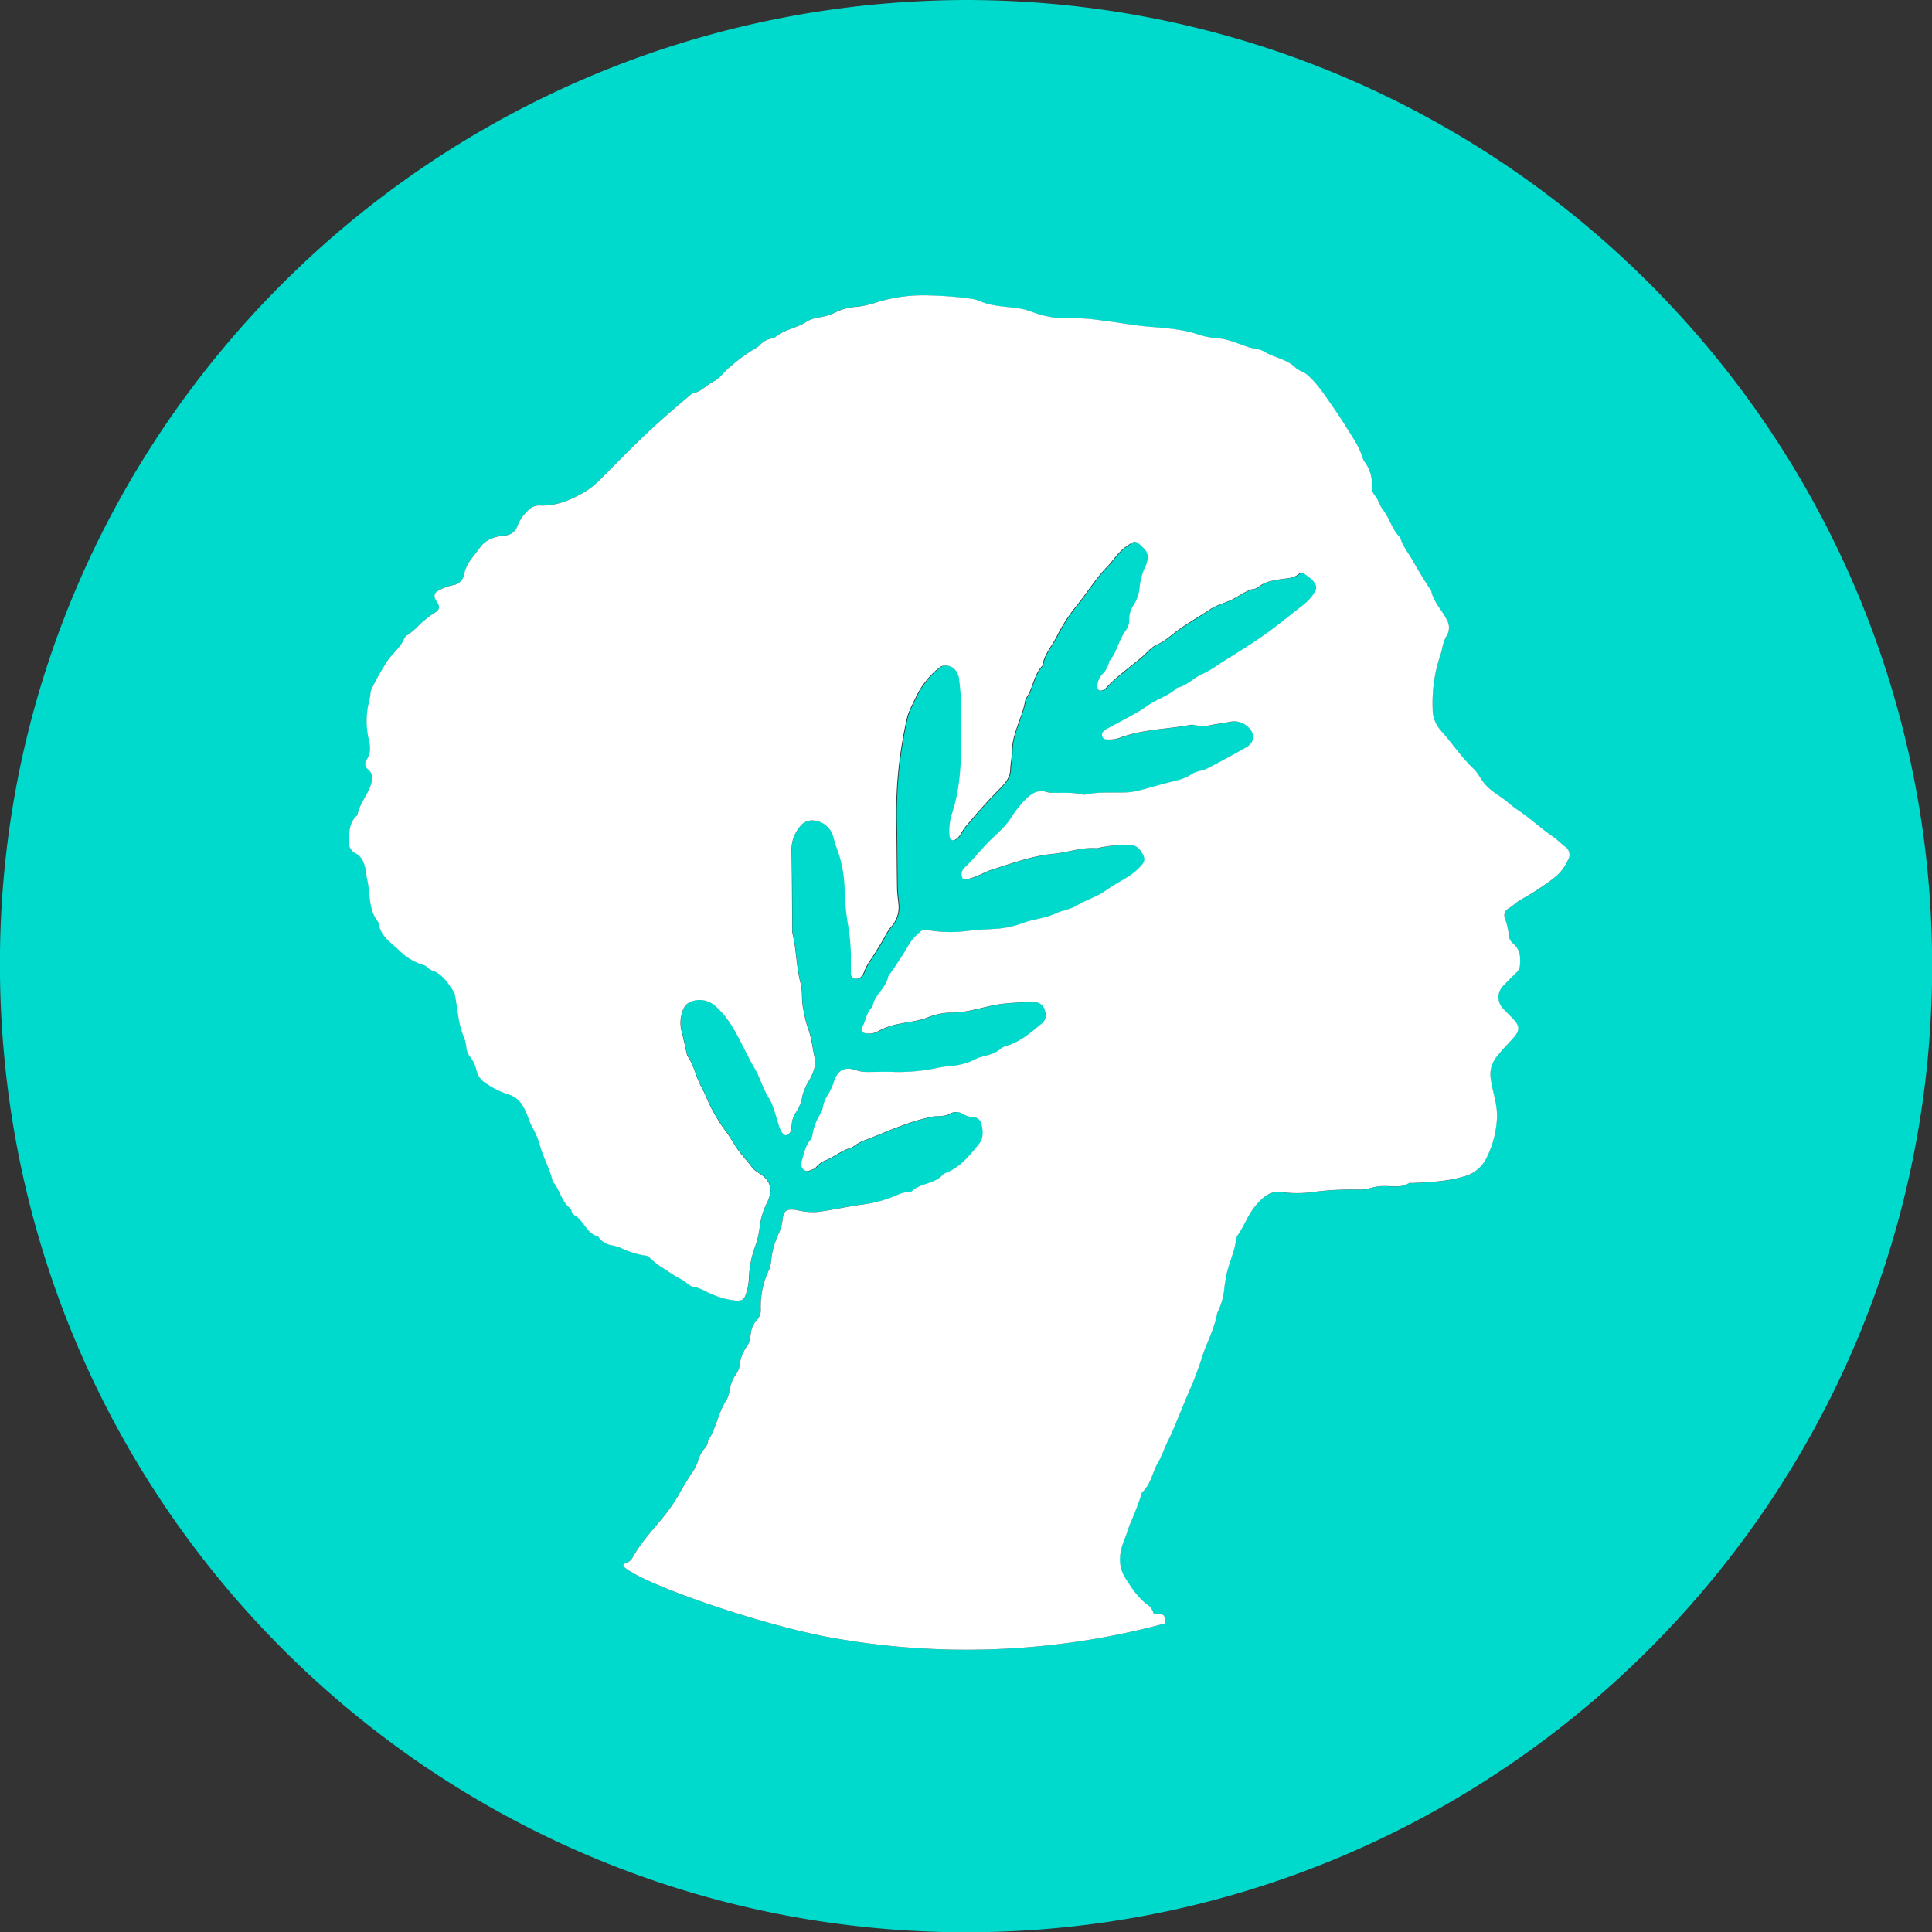 <svg xmlns="http://www.w3.org/2000/svg" viewBox="0 0 562.98 563.06"><rect x="0" y="0" width="562.98" height="563.06" fill="#333333" stroke="none"/><defs><style>.cls-1{fill:#00dacc;}.cls-2{fill:#fff;}</style></defs><g id="Layer_2" data-name="Layer 2"><g id="Layer_1-2" data-name="Layer 1"><path class="cls-1" d="M281.75,0C438.22.27,565,128.11,563,285.06c-2,154.58-128,278-281.51,278C125.9,563-1.89,436.51,0,277.32,1.85,124.69,126.64.3,281.75,0Zm54.41,470.16a4.78,4.78,0,0,0-1.47-2.23c-2.94-2.06-4.84-4.94-6.76-7.94-2.42-3.8-1.83-7.46-.38-11.2.58-1.49,1.05-3,1.62-4.48a93.72,93.72,0,0,0,3.54-9.28.43.43,0,0,1,.14-.19c2.49-2.33,2.89-5.78,4.54-8.59,1.17-2,1.86-4.3,2.94-6.42,1.35-2.67,2.43-5.51,3.6-8.29.85-2,1.69-4.09,2.56-6.13a94.82,94.82,0,0,0,3.62-9.54c1.36-4.42,3.71-8.48,4.5-13.08a2.09,2.09,0,0,1,.19-.44,20.21,20.21,0,0,0,1.87-6.41c.07-1.11.3-2.21.46-3.31.6-4,2.55-7.56,3.07-11.55a2.65,2.65,0,0,1,.43-1.11c2-2.86,3.09-6.25,5.47-8.92,2-2.24,3.9-4,7.27-3.64a33.81,33.81,0,0,0,9.1,0,84.36,84.36,0,0,1,13.37-.72,11.46,11.46,0,0,0,3.54-.48,13.87,13.87,0,0,1,4.49-.54c2.19,0,4.46.49,6.52-.81.29-.19.78-.07,1.18-.1,5-.26,9.94-.41,14.81-1.86a10.2,10.2,0,0,0,6.57-5.1,29.14,29.14,0,0,0,3.21-11.92c.2-3.87-1.2-7.38-1.73-11.07a8.14,8.14,0,0,1,1.5-6.69c1.57-2,3.38-3.84,5.08-5.75s1.81-3.37-.09-5.42c-.93-1-1.92-1.94-2.85-2.93a4.72,4.72,0,0,1,0-6.84c1.22-1.27,2.47-2.51,3.72-3.75a3.26,3.26,0,0,0,1.06-2.08c.21-2.38.05-4.62-1.9-6.35a3.5,3.5,0,0,1-1.28-2.25,21.07,21.07,0,0,0-1.08-4.89,2.32,2.32,0,0,1,.82-3c1.34-.75,2.39-1.9,3.69-2.63a80.41,80.41,0,0,0,9.75-6.37,13.68,13.68,0,0,0,4.06-5.24,2.84,2.84,0,0,0-.86-3.86c-1.2-.93-2.25-2.05-3.49-2.89-3.58-2.4-6.68-5.43-10.29-7.79a35.89,35.89,0,0,1-3.19-2.48c-2.14-1.73-4.65-3-6.48-5.18-1.18-1.42-1.94-3.15-3.25-4.39-3.54-3.38-6.23-7.46-9.47-11.06a9.54,9.54,0,0,1-2.43-6.52,43.47,43.47,0,0,1,2.26-15.54c.63-1.86.73-3.9,1.82-5.59a4.55,4.55,0,0,0,0-4.78c-1.4-2.82-3.83-5.08-4.48-8.3a2.21,2.21,0,0,0-.38-.61c-1.81-2.7-3.46-5.49-5.07-8.32-1.21-2.13-2.84-4-3.53-6.45a1.82,1.82,0,0,0-.44-.57c-2.09-2.24-2.78-5.32-4.67-7.73-1-1.25-1.34-3-2.48-4.32a3.49,3.49,0,0,1-.71-2.48,11,11,0,0,0-2.19-7.2,7.1,7.1,0,0,1-.84-2c-1.09-3.1-3.06-5.74-4.73-8.49-1.3-2.13-2.77-4.26-4.21-6.34-2.1-3-4.09-6-6.88-8.47-1.06-.93-2.53-1.18-3.43-2.08-2.56-2.54-6.17-2.87-9.08-4.67-1.29-.8-3.05-.81-4.57-1.3-2.86-.92-5.6-2.23-8.66-2.56a25.08,25.08,0,0,1-5.62-1c-4.9-1.72-10-2-15.07-2.44-4.45-.37-8.81-1.26-13.23-1.74a53.43,53.43,0,0,0-8.56-.7,29.28,29.28,0,0,1-12.42-2,18.46,18.46,0,0,0-4.42-1c-3.54-.46-7.16-.55-10.51-2.05a10.89,10.89,0,0,0-2.54-.65,106.43,106.43,0,0,0-11.69-.93A46.27,46.27,0,0,0,255.78,88a29.91,29.91,0,0,1-6.06,1.38,15.91,15.91,0,0,0-6,1.48A17,17,0,0,1,239,92.46a9.49,9.49,0,0,0-3.86,1.22c-2.92,2-6.68,2.25-9.35,4.7-.16.15-.46.13-.69.17a6,6,0,0,0-3.52,1.89,7,7,0,0,1-1.95,1.38,48.32,48.32,0,0,0-6.69,4.94c-1.68,1.35-2.86,3.34-4.81,4.3-2.13,1-3.71,3.06-6.18,3.51-.22,0-.4.25-.59.4-5.07,4.26-10.09,8.58-14.84,13.2-4,3.9-7.93,7.9-11.88,11.87a23.57,23.57,0,0,1-5.37,3.94c-3.65,2-7.55,3.47-11.85,3.27a4.4,4.4,0,0,0-3.43,1.42,12.43,12.43,0,0,0-3.11,4.49,4,4,0,0,1-3.71,2.81c-2.67.33-5.44,1.08-7.15,3.46s-4,4.55-4.65,7.7a3.83,3.83,0,0,1-3.31,3.33,15.61,15.61,0,0,0-3.6,1.27c-1.94.82-2.22,1.87-1.06,3.6,1,1.47.8,2.43-.82,3.28a18.1,18.1,0,0,0-2.48,1.84c-1.85,1.4-3.24,3.32-5.27,4.52a2.47,2.47,0,0,0-.95,1.05c-1,2.35-3,3.94-4.47,5.88a70.66,70.66,0,0,0-5.13,9,3.49,3.49,0,0,0-.22.93,20.06,20.06,0,0,1-.67,3.52,23.85,23.85,0,0,0,.08,9.74c.53,2.16.81,4.22-.54,6.22a2,2,0,0,0,.37,2.8c1.49,1.24,1.4,2.72.91,4.35-.93,3.13-3.37,5.6-3.93,8.9,0,.07-.08.13-.14.19-2.19,2-2.29,4.6-2.42,7.27a3.7,3.7,0,0,0,2,3.8c1.84,1,2.43,2.67,2.85,4.49.23,1,.26,2.06.5,3.06,1,4.19.28,8.82,3.26,12.5a.51.51,0,0,1,.06.22c.5,3.7,3.42,5.62,5.86,7.85a17.22,17.22,0,0,0,7.42,4.48,2.15,2.15,0,0,1,1,.65,3.71,3.71,0,0,0,1.58.95c3,1.17,4.52,3.86,6.22,6.35a1.3,1.3,0,0,1,.12.46c.89,4.27.95,8.72,2.8,12.8a16.38,16.38,0,0,1,.63,3,5.11,5.11,0,0,0,1,2.42,9.65,9.65,0,0,1,1.88,3.84,6,6,0,0,0,2.07,3.44,25.85,25.85,0,0,0,7.15,3.7,7.2,7.2,0,0,1,4.23,3.26c1.39,2.1,1.8,4.63,3.08,6.72a25.62,25.62,0,0,1,2.23,5.76c1,3.17,2.64,6.12,3.42,9.38a2.44,2.44,0,0,0,.49.81c1.71,2.35,2.28,5.42,4.7,7.32a1.63,1.63,0,0,1,.39.86,1.8,1.8,0,0,0,.82,1.15c2.73,1.51,3.45,5.25,6.76,6.13.25.06.4.47.62.71a6,6,0,0,0,3.48,1.91,12.22,12.22,0,0,1,3.17,1,25.38,25.38,0,0,0,6.6,2,1.68,1.68,0,0,1,1.08.42A23.31,23.31,0,0,0,194,370a34.8,34.8,0,0,0,4.68,2.79c1.27.56,2.05,1.89,3.41,2.11,2,.31,3.56,1.37,5.3,2.13a23.94,23.94,0,0,0,6.65,1.84c2.37.27,3-.25,3.59-2.52a17.46,17.46,0,0,0,.68-4.25,29.51,29.51,0,0,1,1.69-8.67,25.73,25.73,0,0,0,1.39-5.56,21.24,21.24,0,0,1,2.31-7.76,8.92,8.92,0,0,0,.43-1.12,5.2,5.2,0,0,0-1.43-6.08c-1.1-1.07-2.62-1.57-3.53-2.82-1.54-2.13-3.43-4-4.83-6.23-1-1.61-2-3.25-3.16-4.76a48,48,0,0,1-5.37-9.55,29,29,0,0,0-1.35-2.81c-1.65-2.9-2.13-6.33-4.1-9.09a1,1,0,0,1-.09-.22c-.54-2.39-1-4.79-1.65-7.16a9.69,9.69,0,0,1,.32-5.61,4.12,4.12,0,0,1,3.26-3.1,6.77,6.77,0,0,1,6.26,1.5c3,2.6,5.07,6,6.89,9.42,1.52,2.88,2.91,5.88,4.54,8.65s2.45,6,4.22,8.78c1.54,2.43,2.1,5.49,3,8.28.57,1.66,1.42,2.78,2.18,2.52,1.27-.44,1.35-1.68,1.46-2.77a7.36,7.36,0,0,1,1.1-3.64,12,12,0,0,0,2-4.84,15.05,15.05,0,0,1,1.93-4.61c1.17-2,2.16-4.29,1.67-6.6-.65-3-.94-6.17-2.1-9.09a40.75,40.75,0,0,1-1.2-5.11c-.63-2.51-.14-5.12-.81-7.61-1.27-4.79-1.21-9.8-2.38-14.61a3.85,3.85,0,0,1-.05-1c-.06-7.76,0-15.52-.2-23.27A10.26,10.26,0,0,1,233,241a4.51,4.51,0,0,1,3.91-1.92,6.45,6.45,0,0,1,6,4.4c.34,1,.5,2,.88,3a36.33,36.33,0,0,1,2.55,13.32,74.81,74.81,0,0,0,1.11,10.46,59.63,59.63,0,0,1,.72,8.31c0,1.68,0,3.36,0,5a1.49,1.49,0,0,0,.94,1.53,1.84,1.84,0,0,0,2-.45,3.3,3.3,0,0,0,.86-1.42,16.24,16.24,0,0,1,2.07-3.76c1.43-2.2,2.82-4.43,4.09-6.72a16.13,16.13,0,0,1,1.66-2.6,8.38,8.38,0,0,0,2.26-6.36c-.19-1.83-.42-3.66-.45-5.49-.11-5.92-.09-11.84-.21-17.75a126.11,126.11,0,0,1,3.12-31.35,13.81,13.81,0,0,1,.88-2.48c.72-1.6,1.5-3.17,2.29-4.74a24.14,24.14,0,0,1,6.45-7.58,2.23,2.23,0,0,1,1.35-.42c2.2-.18,4,1.48,4.25,4.22a71.61,71.61,0,0,1,.54,7.17c-.08,4.24,0,8.48,0,12.72-.07,6.4-.56,12.75-2.61,18.89a16.52,16.52,0,0,0-.75,6.63c.11,1.3.94,1.63,2,.86a5.69,5.69,0,0,0,1.39-1.65,14.57,14.57,0,0,1,1.33-2c3.07-3.67,6.22-7.27,9.6-10.68,1.6-1.62,3.3-3.33,3.36-5.86.05-1.77.47-3.51.48-5.24,0-5.35,3-9.88,3.9-15a2.25,2.25,0,0,1,.43-.86c1.86-2.87,2.05-6.57,4.52-9.14a.44.44,0,0,0,.1-.22c.47-3.28,2.83-5.65,4.18-8.51a47.77,47.77,0,0,1,6-9.15c2.87-3.61,5.3-7.57,8.52-10.89,1.89-1.94,3.25-4.35,5.55-5.93,2.86-2,2.75-2,5.25.45a3.66,3.66,0,0,1,1,3.7,7.39,7.39,0,0,1-.65,1.81,17.9,17.9,0,0,0-1.58,6,11.44,11.44,0,0,1-1.81,5.15,7.16,7.16,0,0,0-1.2,4,5.16,5.16,0,0,1-.92,3.17c-2.15,2.7-2.58,6.33-4.84,9a1.25,1.25,0,0,0-.14.45,7.26,7.26,0,0,1-1.83,3.3,5.18,5.18,0,0,0-1.56,3.66c0,1.13.81,1.56,1.8,1a3,3,0,0,0,.74-.6c3.17-3.4,7-6,10.52-9.05,1.44-1.24,2.7-2.87,4.43-3.6,2.35-1,4.07-2.78,6.05-4.19,3-2.14,6.17-3.89,9.18-5.94,2.07-1.41,4.5-1.88,6.66-3,1.68-.87,3.22-2,5-2.72.82-.35,1.79-.22,2.46-.79,1.91-1.63,4.23-2,6.58-2.35,1.77-.3,3.67-.19,5.21-1.48a1.5,1.5,0,0,1,1.82,0c1.1.88,2.37,1.55,3.05,2.94a1.84,1.84,0,0,1,0,1.92c-1.32,2.73-3.79,4.31-6,6.06-3.17,2.51-6.3,5.06-9.66,7.36-4.06,2.8-8.28,5.32-12.42,8a34,34,0,0,1-4.88,2.89c-2.58,1.09-4.46,3.41-7.3,3.94-2.44,2.39-5.8,3.25-8.55,5.19-3.61,2.55-7.69,4.43-11.57,6.61a4.85,4.85,0,0,0-.83.48c-.55.46-1.14,1-.9,1.8s1,.95,1.73,1a8.78,8.78,0,0,0,3.3-.47c6.65-2.5,13.75-2.51,20.63-3.76a2.81,2.81,0,0,1,1.19,0,10.88,10.88,0,0,0,5,0c1.8-.35,3.62-.56,5.42-.91a5.83,5.83,0,0,1,5.3,1.54c2.13,2,1.86,4.54-.65,5.94-3.66,2-7.35,4-11.07,6-1.55.79-3.43.85-4.88,1.83-2.12,1.43-4.56,1.83-6.94,2.45-1.23.32-2.45.73-3.67,1-2.76.73-5.47,1.69-8.38,1.81-3.91.15-7.84-.25-11.72.6a2.18,2.18,0,0,1-.95,0c-2.6-.65-5.24-.44-7.88-.5a8.1,8.1,0,0,1-2.37-.16c-2.48-.82-4.38.13-6.06,1.79a29.78,29.78,0,0,0-4.44,5.51c-1.7,2.74-4.35,4.86-6.63,7.18s-4.41,5-6.85,7.35a2.61,2.61,0,0,0-.7,3.35c.95.49,1.67,0,2.43-.18,2.09-.57,3.93-1.78,6-2.42,5.92-1.85,11.77-4.07,18-4.64,4.2-.39,8.24-2,12.54-1.63a5.09,5.09,0,0,0,1.4-.27,37.39,37.39,0,0,1,8.58-.62c2,0,2.92,1.37,3.68,3s-.13,2.43-1,3.38a19.1,19.1,0,0,1-4.11,3.23c-2.06,1.19-4.14,2.41-6.07,3.76-2.57,1.8-5.57,2.6-8.21,4.22-1.85,1.14-4.21,1.4-6.24,2.35-3.13,1.46-6.67,1.62-9.85,2.9a28,28,0,0,1-8.4,1.59c-2.23.18-4.47.19-6.69.48a38.31,38.31,0,0,1-11.66-.06c-1-.16-2-.36-2.75.37a17.1,17.1,0,0,0-3.21,3.53,90.89,90.89,0,0,1-5.72,8.81,2.15,2.15,0,0,0-.47.81c-.64,3.36-4.07,5.27-4.53,8.71-1.79,1.56-1.93,4-3,5.91-.54,1,0,1.7,1.08,1.85a5.49,5.49,0,0,0,3.71-.71,19.22,19.22,0,0,1,6.3-2.11c2.55-.57,5.14-.78,7.67-1.69a19.63,19.63,0,0,1,7-1.56c5.11.12,9.84-1.84,14.8-2.5a71.28,71.28,0,0,1,9.78-.49,3,3,0,0,1,2.89,2.47,3.18,3.18,0,0,1-.89,3.71c-3.12,2.55-6.14,5.24-10.11,6.47a5,5,0,0,0-1.93.93c-1.62,1.49-3.7,1.78-5.66,2.38a8.78,8.78,0,0,0-1.13.37,19,19,0,0,1-7,2.18,32.41,32.41,0,0,0-4.27.56,55.25,55.25,0,0,1-12.83,1.25c-2.63-.12-5.28,0-7.91,0a9.45,9.45,0,0,1-3.29-.52c-3.18-1.09-5.32-.07-6.38,3.08a16.68,16.68,0,0,1-2,4.32,9.68,9.68,0,0,0-1.3,3.33,5.88,5.88,0,0,1-.72,2,16.11,16.11,0,0,0-2.27,5.76,4.3,4.3,0,0,1-.63,1.79c-1.42,1.74-1.85,3.87-2.46,5.93-.32,1.06-.49,2,.53,2.81s1.84.15,2.71-.17a3.15,3.15,0,0,0,1.12-.88,6.8,6.8,0,0,1,2.55-1.73c2.49-1,4.56-2.83,7.18-3.59a3.75,3.75,0,0,0,1.25-.69,13.52,13.52,0,0,1,3.56-1.79c3.32-1.26,6.55-2.73,9.91-3.92a58.86,58.86,0,0,1,9.11-2.71c1.71-.31,3.54.07,5.16-.86a3.76,3.76,0,0,1,3.88.13,6.58,6.58,0,0,0,2.72.86,2.57,2.57,0,0,1,2.49,1.6c.56,2.1.87,4.4-.6,6.22-2.74,3.39-5.49,6.86-9.79,8.5a2,2,0,0,0-.81.5c-2.36,2.76-6.42,2.32-8.94,4.77-.14.14-.45.14-.69.15a11,11,0,0,0-3.69,1A37.46,37.46,0,0,1,251.09,351c-4.4.59-8.74,1.64-13.17,2.15a17.91,17.91,0,0,1-4.71-.35c-.63-.09-1.25-.28-1.88-.33-2.2-.14-2.9.35-3.25,2.54a14.52,14.52,0,0,1-1.25,4.6,22.81,22.81,0,0,0-2.12,7.81,9.74,9.74,0,0,1-.72,2.77,24.88,24.88,0,0,0-2.32,11.17,4.29,4.29,0,0,1-1.13,3.31,6.55,6.55,0,0,0-1.75,3.84c-.23,1.33-.29,2.75-1.17,3.86a11,11,0,0,0-2.06,5.3,5.74,5.74,0,0,1-1,2.65,12,12,0,0,0-1.95,4.6,8.34,8.34,0,0,1-.89,3c-2.44,3.59-2.91,8.07-5.3,11.69-.12.19-.08.47-.15.7a4.22,4.22,0,0,1-.88,1.69,9.38,9.38,0,0,0-2.1,4,11.41,11.41,0,0,1-1.64,3.15c-1.36,2-2.63,4.17-3.83,6.3a46.84,46.84,0,0,1-4.73,6.86c-3.11,3.75-6.42,7.31-8.78,11.6a3.51,3.51,0,0,1-1.56,1.44c-.46.24-1.13.3-1.17,1,4.8,5,40.87,17.43,61.51,21a222.1,222.1,0,0,0,96.31-4.27,2.76,2.76,0,0,0-.46-2.56Z"/><path class="cls-2" d="M336.16,470.16l2.79.36a2.76,2.76,0,0,1,.46,2.56,222.1,222.1,0,0,1-96.31,4.27c-20.64-3.57-56.71-16-61.51-21,0-.72.71-.78,1.17-1a3.51,3.51,0,0,0,1.56-1.44c2.36-4.29,5.67-7.85,8.78-11.6a46.84,46.84,0,0,0,4.73-6.86c1.2-2.13,2.47-4.26,3.83-6.3A11.41,11.41,0,0,0,203.3,426a9.38,9.38,0,0,1,2.1-4,4.22,4.22,0,0,0,.88-1.69c.07-.23,0-.51.15-.7,2.39-3.62,2.86-8.1,5.3-11.69a8.34,8.34,0,0,0,.89-3,12,12,0,0,1,1.95-4.6,5.74,5.74,0,0,0,1-2.65,11,11,0,0,1,2.06-5.3c.88-1.11.94-2.53,1.17-3.86a6.55,6.55,0,0,1,1.75-3.84,4.29,4.29,0,0,0,1.13-3.31A24.88,24.88,0,0,1,224,370.22a9.74,9.74,0,0,0,.72-2.77,22.81,22.81,0,0,1,2.12-7.81,14.52,14.52,0,0,0,1.25-4.6c.35-2.19,1-2.68,3.25-2.54.63.05,1.25.24,1.88.33a17.91,17.91,0,0,0,4.71.35c4.43-.51,8.77-1.56,13.17-2.15a37.46,37.46,0,0,0,10.27-2.77,11,11,0,0,1,3.69-1c.24,0,.55,0,.69-.15,2.52-2.45,6.58-2,8.94-4.77a2,2,0,0,1,.81-.5c4.3-1.64,7.05-5.11,9.79-8.5,1.47-1.82,1.16-4.12.6-6.22a2.57,2.57,0,0,0-2.49-1.6,6.58,6.58,0,0,1-2.72-.86,3.76,3.76,0,0,0-3.88-.13c-1.62.93-3.45.55-5.16.86a58.86,58.86,0,0,0-9.11,2.71c-3.36,1.19-6.59,2.66-9.91,3.92a13.52,13.52,0,0,0-3.56,1.79,3.75,3.75,0,0,1-1.25.69c-2.62.76-4.69,2.59-7.18,3.59a6.8,6.8,0,0,0-2.55,1.73,3.15,3.15,0,0,1-1.12.88c-.87.32-1.76.9-2.71.17s-.85-1.75-.53-2.81c.61-2.06,1-4.19,2.46-5.93a4.3,4.3,0,0,0,.63-1.79,16.11,16.11,0,0,1,2.27-5.76,5.88,5.88,0,0,0,.72-2,9.68,9.68,0,0,1,1.3-3.33,16.68,16.68,0,0,0,2-4.32c1.06-3.15,3.2-4.17,6.38-3.08a9.45,9.45,0,0,0,3.29.52c2.63,0,5.28-.13,7.91,0a55.25,55.25,0,0,0,12.83-1.25,32.41,32.41,0,0,1,4.27-.56,19,19,0,0,0,7-2.18,8.78,8.78,0,0,1,1.13-.37c2-.6,4-.89,5.66-2.38a5,5,0,0,1,1.93-.93c4-1.23,7-3.92,10.11-6.47a3.18,3.18,0,0,0,.89-3.71,3,3,0,0,0-2.89-2.47,71.28,71.28,0,0,0-9.78.49c-5,.66-9.69,2.62-14.8,2.5a19.63,19.63,0,0,0-7,1.56c-2.53.91-5.12,1.12-7.67,1.69a19.22,19.22,0,0,0-6.3,2.11,5.49,5.49,0,0,1-3.71.71c-1.11-.15-1.62-.89-1.08-1.85,1.09-1.93,1.23-4.35,3-5.91.46-3.44,3.89-5.35,4.53-8.71a2.15,2.15,0,0,1,.47-.81,90.89,90.89,0,0,0,5.72-8.81,17.1,17.1,0,0,1,3.21-3.53c.79-.73,1.79-.53,2.75-.37a38.31,38.31,0,0,0,11.66.06c2.22-.29,4.46-.3,6.69-.48a28,28,0,0,0,8.4-1.59c3.18-1.28,6.72-1.44,9.85-2.9,2-.95,4.39-1.21,6.24-2.35,2.64-1.62,5.64-2.42,8.21-4.22,1.93-1.35,4-2.57,6.07-3.76a19.1,19.1,0,0,0,4.11-3.23c.91-.95,1.73-1.92,1-3.38s-1.69-2.95-3.68-3a37.39,37.39,0,0,0-8.58.62,5.09,5.09,0,0,1-1.4.27c-4.3-.33-8.34,1.24-12.54,1.63-6.24.57-12.09,2.79-18,4.64-2,.64-3.87,1.85-6,2.42-.76.2-1.48.67-2.43.18a2.61,2.61,0,0,1,.7-3.35c2.44-2.31,4.5-5,6.85-7.35s4.93-4.44,6.63-7.18a29.78,29.78,0,0,1,4.44-5.51c1.68-1.66,3.58-2.61,6.06-1.79a8.1,8.1,0,0,0,2.37.16c2.64.06,5.28-.15,7.88.5a2.18,2.18,0,0,0,.95,0c3.88-.85,7.81-.45,11.72-.6,2.91-.12,5.62-1.08,8.38-1.81,1.22-.31,2.44-.72,3.67-1,2.38-.62,4.82-1,6.94-2.45,1.45-1,3.33-1,4.88-1.83,3.72-1.93,7.41-3.94,11.07-6,2.51-1.4,2.78-4,.65-5.94a5.83,5.83,0,0,0-5.3-1.54c-1.8.35-3.62.56-5.42.91a10.88,10.88,0,0,1-5,0,2.81,2.81,0,0,0-1.19,0c-6.88,1.25-14,1.26-20.63,3.76a8.78,8.78,0,0,1-3.3.47c-.75,0-1.48-.09-1.73-1s.35-1.34.9-1.8a4.85,4.85,0,0,1,.83-.48c3.88-2.18,8-4.06,11.57-6.61,2.75-1.94,6.11-2.8,8.55-5.19,2.84-.53,4.72-2.85,7.3-3.94a34,34,0,0,0,4.88-2.89c4.14-2.65,8.36-5.17,12.42-8,3.36-2.3,6.49-4.85,9.66-7.36,2.22-1.75,4.69-3.33,6-6.06a1.84,1.84,0,0,0,0-1.92c-.68-1.39-1.95-2.06-3.05-2.94a1.5,1.5,0,0,0-1.82,0c-1.54,1.29-3.44,1.18-5.21,1.48-2.35.4-4.67.72-6.58,2.35-.67.57-1.64.44-2.46.79-1.77.75-3.31,1.85-5,2.72-2.16,1.11-4.59,1.58-6.66,3-3,2-6.21,3.8-9.18,5.94-2,1.41-3.7,3.2-6.05,4.19-1.73.73-3,2.36-4.43,3.6-3.51,3-7.35,5.65-10.52,9.05a3,3,0,0,1-.74.6c-1,.53-1.77.1-1.8-1a5.18,5.18,0,0,1,1.56-3.66,7.26,7.26,0,0,0,1.83-3.3,1.25,1.25,0,0,1,.14-.45c2.26-2.65,2.69-6.28,4.84-9a5.16,5.16,0,0,0,.92-3.17,7.16,7.16,0,0,1,1.2-4,11.44,11.44,0,0,0,1.81-5.15,17.9,17.9,0,0,1,1.58-6,7.39,7.39,0,0,0,.65-1.81,3.66,3.66,0,0,0-1-3.7c-2.5-2.43-2.39-2.42-5.25-.45-2.3,1.58-3.66,4-5.55,5.93-3.22,3.32-5.65,7.28-8.52,10.89a47.77,47.77,0,0,0-6,9.15c-1.35,2.86-3.71,5.23-4.18,8.51a.44.44,0,0,1-.1.22c-2.47,2.57-2.66,6.27-4.52,9.14a2.25,2.25,0,0,0-.43.86c-.85,5.1-3.85,9.63-3.9,15,0,1.73-.43,3.47-.48,5.24-.06,2.53-1.76,4.24-3.36,5.86-3.38,3.41-6.53,7-9.6,10.68a14.57,14.57,0,0,0-1.33,2,5.69,5.69,0,0,1-1.39,1.65c-1,.77-1.86.44-2-.86a16.52,16.52,0,0,1,.75-6.63c2-6.14,2.54-12.49,2.61-18.89.05-4.24,0-8.48,0-12.72a71.61,71.61,0,0,0-.54-7.17c-.22-2.74-2.05-4.4-4.25-4.22a2.23,2.23,0,0,0-1.35.42,24.14,24.14,0,0,0-6.45,7.58c-.79,1.57-1.57,3.14-2.29,4.74a13.81,13.81,0,0,0-.88,2.48,126.11,126.11,0,0,0-3.12,31.35c.12,5.91.1,11.83.21,17.75,0,1.83.26,3.66.45,5.49a8.38,8.38,0,0,1-2.26,6.36,16.13,16.13,0,0,0-1.66,2.6c-1.27,2.29-2.66,4.52-4.09,6.72a16.24,16.24,0,0,0-2.07,3.76,3.3,3.3,0,0,1-.86,1.42,1.84,1.84,0,0,1-2,.45,1.49,1.49,0,0,1-.94-1.53c0-1.68-.05-3.36,0-5a59.63,59.63,0,0,0-.72-8.31,74.81,74.81,0,0,1-1.11-10.46,36.33,36.33,0,0,0-2.55-13.32c-.38-1-.54-2-.88-3a6.45,6.45,0,0,0-6-4.4A4.51,4.51,0,0,0,233,241a10.26,10.26,0,0,0-2.35,6.62c.15,7.75.14,15.51.2,23.27a3.85,3.85,0,0,0,.05,1c1.17,4.81,1.11,9.82,2.38,14.61.67,2.49.18,5.1.81,7.61a40.75,40.75,0,0,0,1.2,5.11c1.16,2.92,1.45,6.05,2.1,9.09.49,2.31-.5,4.59-1.67,6.6a15.05,15.05,0,0,0-1.93,4.61,12,12,0,0,1-2,4.84,7.36,7.36,0,0,0-1.1,3.64c-.11,1.09-.19,2.33-1.46,2.77-.76.26-1.61-.86-2.18-2.52-.95-2.79-1.51-5.85-3-8.28-1.77-2.79-2.55-5.95-4.22-8.78s-3-5.77-4.54-8.65c-1.82-3.44-3.85-6.82-6.89-9.42a6.77,6.77,0,0,0-6.26-1.5,4.12,4.12,0,0,0-3.26,3.1,9.69,9.69,0,0,0-.32,5.61c.62,2.37,1.11,4.77,1.65,7.16a1,1,0,0,0,.09.22c2,2.76,2.45,6.19,4.1,9.09a29,29,0,0,1,1.35,2.81,48,48,0,0,0,5.37,9.55c1.15,1.51,2.17,3.15,3.16,4.76,1.4,2.28,3.29,4.1,4.83,6.23.91,1.25,2.43,1.75,3.53,2.82a5.2,5.2,0,0,1,1.43,6.08,8.92,8.92,0,0,1-.43,1.12,21.24,21.24,0,0,0-2.31,7.76,25.73,25.73,0,0,1-1.39,5.56,29.51,29.51,0,0,0-1.69,8.67,17.46,17.46,0,0,1-.68,4.25c-.61,2.27-1.22,2.79-3.59,2.52a23.94,23.94,0,0,1-6.65-1.84c-1.74-.76-3.35-1.82-5.3-2.13-1.36-.22-2.14-1.55-3.41-2.11A34.8,34.8,0,0,1,194,370a23.31,23.31,0,0,1-4.89-3.7,1.68,1.68,0,0,0-1.08-.42,25.38,25.38,0,0,1-6.6-2,12.22,12.22,0,0,0-3.17-1,6,6,0,0,1-3.48-1.91c-.22-.24-.37-.65-.62-.71-3.31-.88-4-4.62-6.76-6.13a1.8,1.8,0,0,1-.82-1.15,1.63,1.63,0,0,0-.39-.86c-2.42-1.9-3-5-4.7-7.32A2.44,2.44,0,0,1,161,344c-.78-3.26-2.4-6.21-3.42-9.38a25.62,25.62,0,0,0-2.23-5.76c-1.28-2.09-1.69-4.62-3.08-6.72a7.2,7.2,0,0,0-4.23-3.26,25.85,25.85,0,0,1-7.15-3.7,6,6,0,0,1-2.07-3.44,9.65,9.65,0,0,0-1.88-3.84,5.11,5.11,0,0,1-1-2.42,16.38,16.38,0,0,0-.63-3c-1.85-4.08-1.91-8.53-2.8-12.8a1.3,1.3,0,0,0-.12-.46c-1.7-2.49-3.21-5.18-6.22-6.35a3.71,3.71,0,0,1-1.58-.95,2.15,2.15,0,0,0-1-.65,17.22,17.22,0,0,1-7.42-4.48c-2.44-2.23-5.36-4.15-5.86-7.85a.51.51,0,0,0-.06-.22c-3-3.68-2.28-8.31-3.26-12.5-.24-1-.27-2.06-.5-3.06-.42-1.82-1-3.51-2.85-4.49a3.7,3.7,0,0,1-2-3.8c.13-2.67.23-5.3,2.42-7.27.06-.06.13-.12.14-.19.56-3.3,3-5.77,3.93-8.9.49-1.63.58-3.11-.91-4.35a2,2,0,0,1-.37-2.8c1.35-2,1.07-4.06.54-6.22a23.85,23.85,0,0,1-.08-9.74,20.06,20.06,0,0,0,.67-3.52,3.49,3.49,0,0,1,.22-.93,70.66,70.66,0,0,1,5.13-9c1.52-1.94,3.48-3.53,4.47-5.88a2.47,2.47,0,0,1,.95-1.05c2-1.2,3.42-3.12,5.27-4.52a18.1,18.1,0,0,1,2.48-1.84c1.62-.85,1.81-1.81.82-3.28-1.16-1.73-.88-2.78,1.06-3.6a15.61,15.61,0,0,1,3.6-1.27,3.83,3.83,0,0,0,3.31-3.33c.67-3.15,2.91-5.27,4.65-7.7s4.48-3.13,7.15-3.46a4,4,0,0,0,3.71-2.81,12.43,12.43,0,0,1,3.11-4.49,4.4,4.4,0,0,1,3.43-1.42c4.3.2,8.2-1.28,11.85-3.27a23.57,23.57,0,0,0,5.37-3.94c4-4,7.87-8,11.88-11.87,4.75-4.62,9.77-8.94,14.84-13.2.19-.15.37-.36.59-.4,2.47-.45,4.05-2.46,6.18-3.51,1.95-1,3.13-3,4.81-4.3a48.32,48.32,0,0,1,6.69-4.94,7,7,0,0,0,1.95-1.38,6,6,0,0,1,3.52-1.89c.23,0,.53,0,.69-.17,2.67-2.45,6.43-2.73,9.35-4.7A9.49,9.49,0,0,1,239,92.46a17,17,0,0,0,4.74-1.57,15.91,15.91,0,0,1,6-1.48A29.91,29.91,0,0,0,255.78,88a46.27,46.27,0,0,1,15.36-1.9,106.43,106.43,0,0,1,11.69.93,10.89,10.89,0,0,1,2.54.65c3.35,1.5,7,1.59,10.51,2.05a18.46,18.46,0,0,1,4.42,1,29.28,29.28,0,0,0,12.42,2,53.43,53.43,0,0,1,8.56.7c4.42.48,8.78,1.37,13.23,1.74,5.06.43,10.17.72,15.07,2.44a25.08,25.08,0,0,0,5.62,1c3.06.33,5.8,1.64,8.66,2.56,1.52.49,3.28.5,4.57,1.3,2.91,1.8,6.52,2.13,9.08,4.67.9.9,2.37,1.15,3.43,2.08,2.79,2.44,4.78,5.46,6.88,8.47,1.44,2.08,2.91,4.21,4.21,6.34,1.67,2.75,3.64,5.39,4.73,8.49a7.1,7.1,0,0,0,.84,2,11,11,0,0,1,2.19,7.2,3.49,3.49,0,0,0,.71,2.48c1.14,1.29,1.49,3.07,2.48,4.32,1.89,2.41,2.58,5.49,4.67,7.73a1.82,1.82,0,0,1,.44.57c.69,2.42,2.32,4.32,3.53,6.45,1.61,2.83,3.26,5.62,5.07,8.32a2.21,2.21,0,0,1,.38.61c.65,3.22,3.08,5.48,4.48,8.3a4.55,4.55,0,0,1,0,4.78c-1.09,1.69-1.19,3.73-1.82,5.59a43.47,43.47,0,0,0-2.26,15.54,9.54,9.54,0,0,0,2.43,6.52c3.24,3.6,5.93,7.68,9.47,11.06,1.31,1.24,2.07,3,3.25,4.39,1.83,2.2,4.34,3.45,6.48,5.18a35.89,35.89,0,0,0,3.19,2.48c3.61,2.36,6.71,5.39,10.29,7.79,1.24.84,2.29,2,3.49,2.89a2.84,2.84,0,0,1,.86,3.86,13.68,13.68,0,0,1-4.06,5.24,80.41,80.41,0,0,1-9.75,6.37c-1.3.73-2.35,1.88-3.69,2.63a2.32,2.32,0,0,0-.82,3,21.07,21.07,0,0,1,1.08,4.89A3.5,3.5,0,0,0,441,275c2,1.73,2.11,4,1.9,6.35a3.26,3.26,0,0,1-1.06,2.08c-1.25,1.24-2.5,2.48-3.72,3.75a4.72,4.72,0,0,0,0,6.84c.93,1,1.92,1.93,2.85,2.93,1.9,2,1.92,3.36.09,5.42s-3.51,3.71-5.08,5.75a8.14,8.14,0,0,0-1.5,6.69c.53,3.69,1.93,7.2,1.73,11.07A29.14,29.14,0,0,1,433,337.76a10.2,10.2,0,0,1-6.57,5.1c-4.87,1.45-9.83,1.6-14.81,1.86-.4,0-.89-.09-1.18.1-2.06,1.3-4.33.8-6.52.81a13.87,13.87,0,0,0-4.49.54,11.46,11.46,0,0,1-3.54.48,84.36,84.36,0,0,0-13.37.72,33.81,33.81,0,0,1-9.1,0c-3.37-.37-5.27,1.4-7.27,3.64-2.38,2.67-3.47,6.06-5.47,8.92a2.65,2.65,0,0,0-.43,1.11c-.52,4-2.47,7.59-3.07,11.55-.16,1.1-.39,2.2-.46,3.31a20.21,20.21,0,0,1-1.87,6.41,2.09,2.09,0,0,0-.19.44c-.79,4.6-3.14,8.66-4.5,13.08a94.82,94.82,0,0,1-3.62,9.54c-.87,2-1.71,4.09-2.56,6.13-1.17,2.78-2.25,5.62-3.6,8.29-1.08,2.12-1.77,4.43-2.94,6.42-1.65,2.81-2.05,6.26-4.54,8.59a.43.43,0,0,0-.14.19,93.72,93.72,0,0,1-3.54,9.28c-.57,1.47-1,3-1.62,4.48-1.45,3.74-2,7.4.38,11.2,1.92,3,3.82,5.88,6.76,7.94A4.78,4.78,0,0,1,336.16,470.16Z"/></g></g></svg>